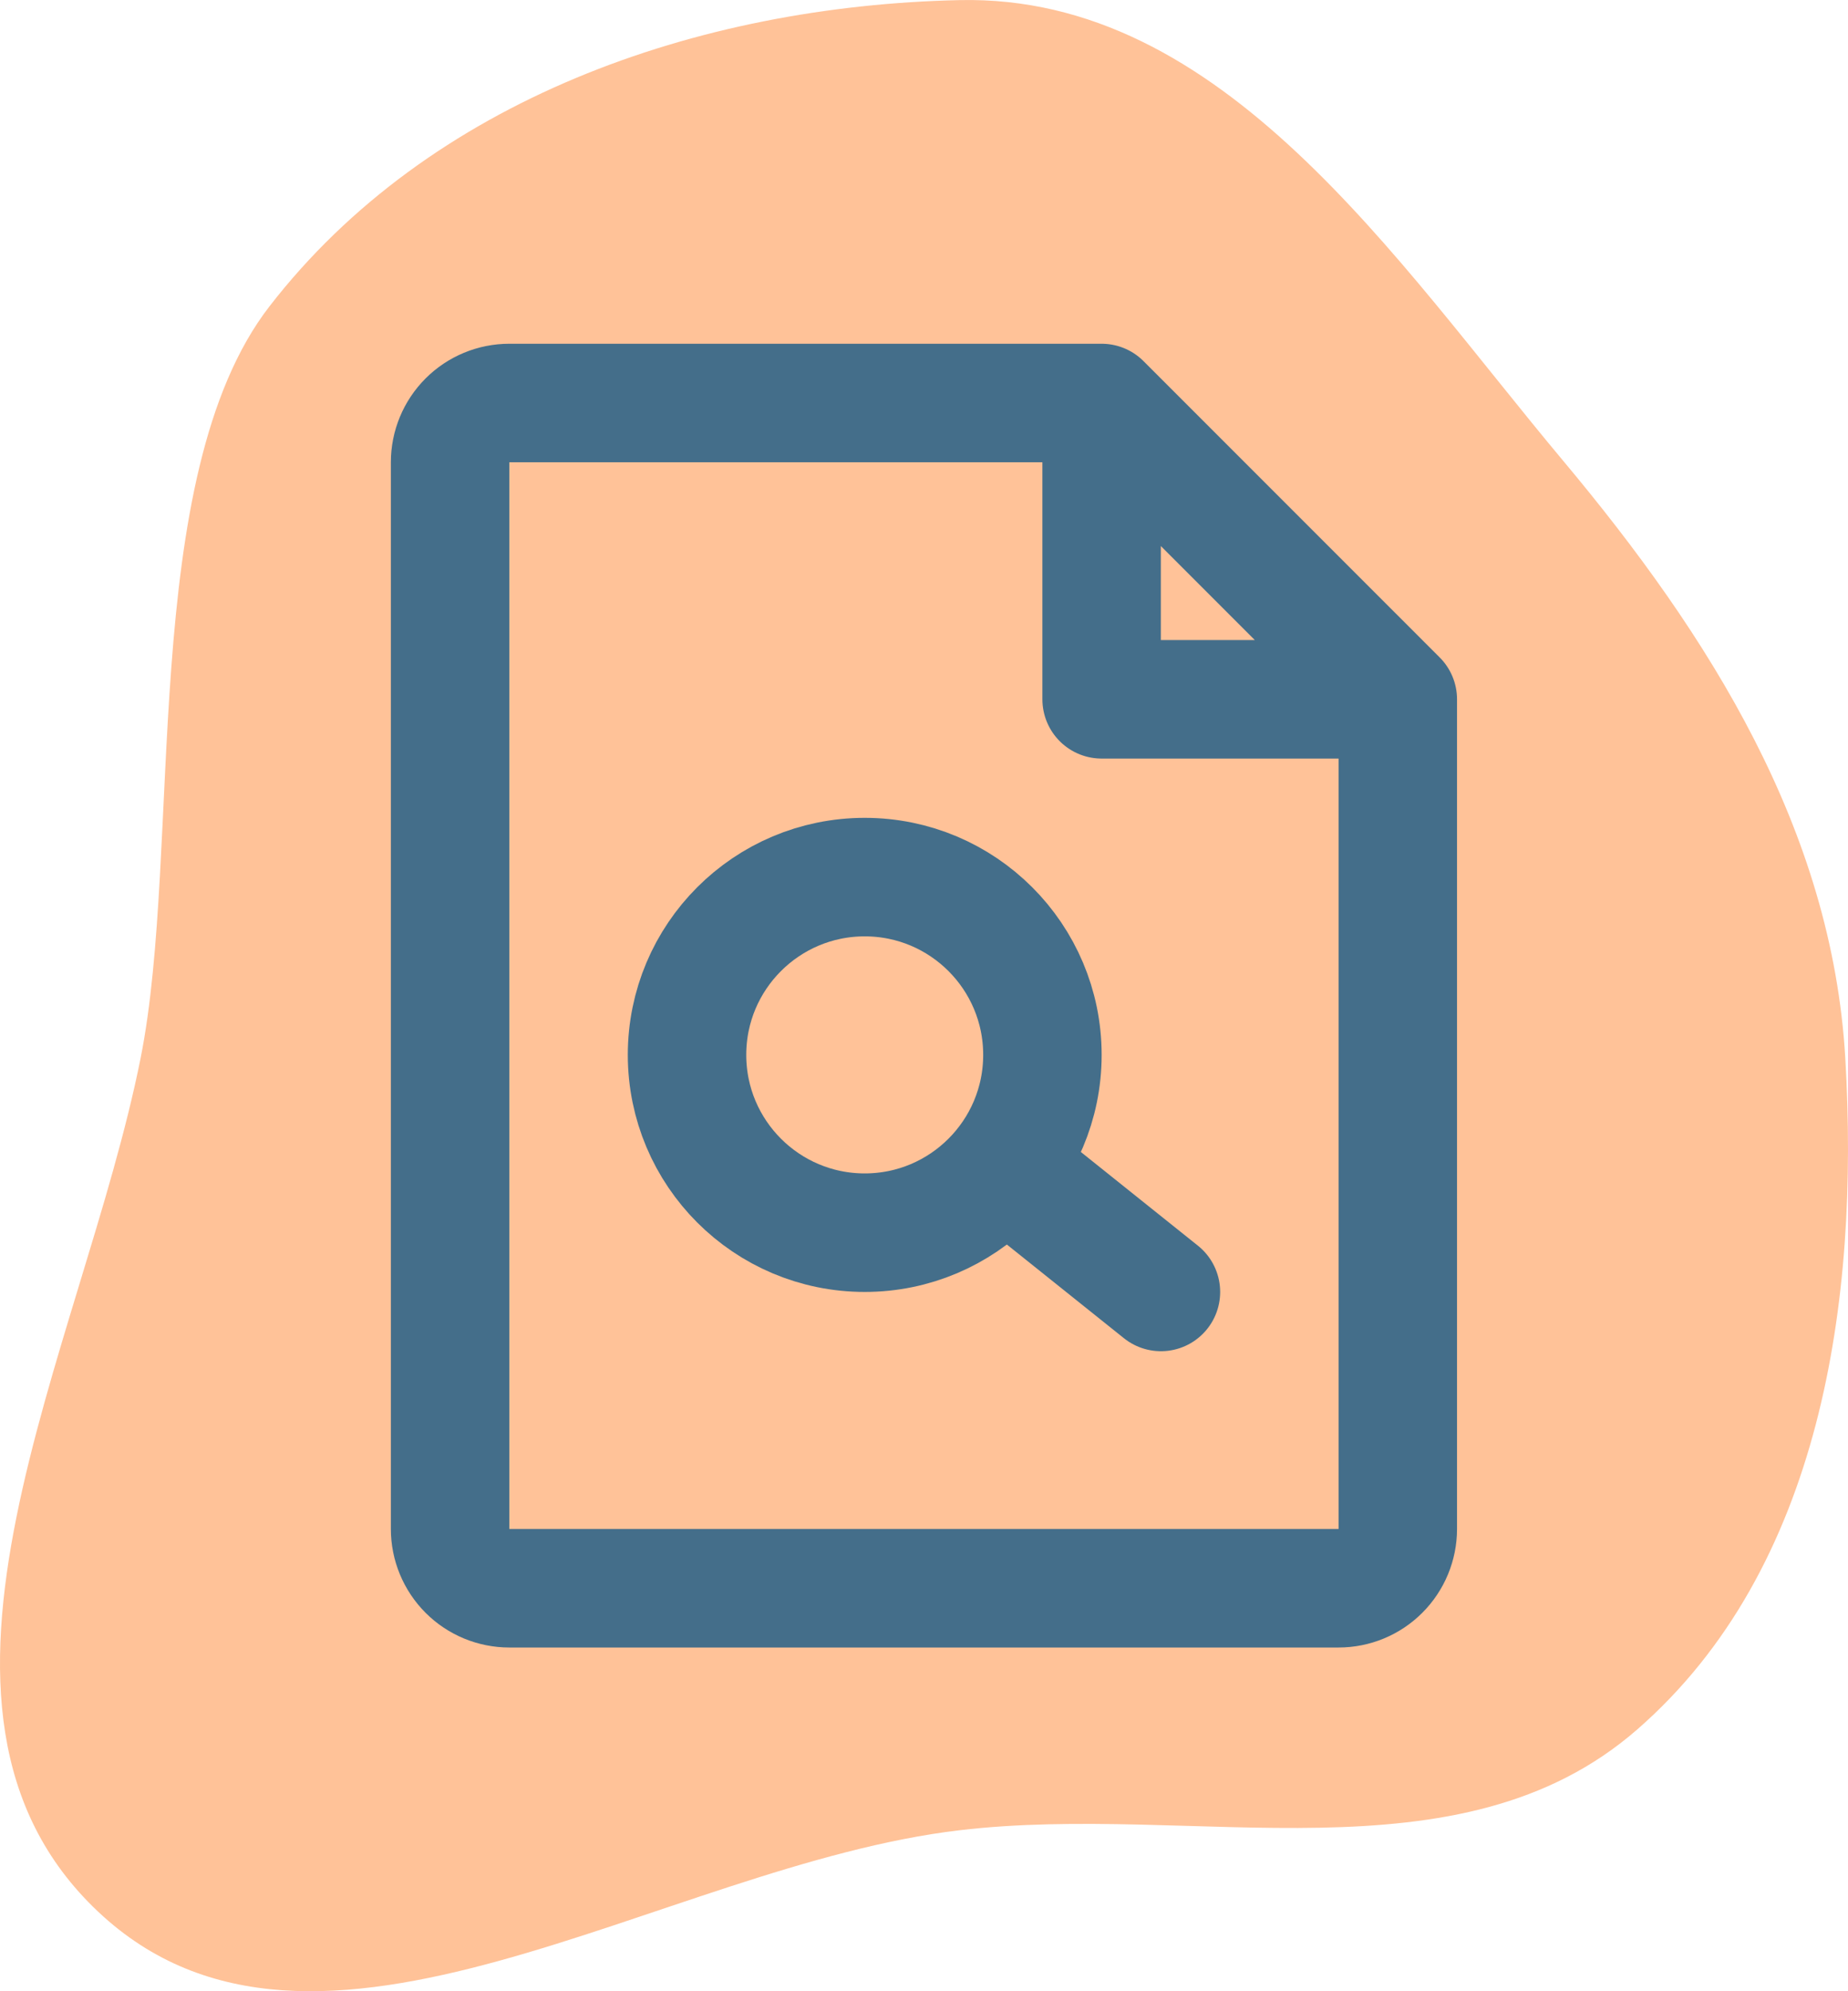 <svg width="52" height="56" viewBox="0 0 52 56" fill="none" xmlns="http://www.w3.org/2000/svg">
<path fill-rule="evenodd" clip-rule="evenodd" d="M3.956 29.761C5.139 23.835 3.871 13.409 7.583 8.615C12.078 2.81 19.613 0.166 26.998 0.003C34.421 -0.162 39.236 7.289 43.976 12.948C48.123 17.899 51.548 23.339 51.924 29.761C52.324 36.594 51.255 44.121 46.065 48.642C41.049 53.012 33.632 50.688 26.998 51.473C18.62 52.463 8.872 59.521 2.76 53.762C-3.332 48.022 2.325 37.929 3.956 29.761Z" fill="#FFC298"/>
<path d="M39.332 19.667V43C39.332 43.442 39.156 43.866 38.843 44.179C38.531 44.492 38.107 44.667 37.665 44.667H14.332C13.89 44.667 13.466 44.492 13.153 44.179C12.841 43.866 12.665 43.442 12.665 43V13C12.665 12.558 12.841 12.134 13.153 11.822C13.466 11.509 13.89 11.334 14.332 11.334H30.998M39.332 19.667H30.998V11.334M39.332 19.667L30.998 11.334" stroke="#446E8A" stroke-width="3.333" stroke-linecap="round" stroke-linejoin="round"/>
<path d="M24.332 34.667C27.093 34.667 29.332 32.428 29.332 29.667C29.332 26.906 27.093 24.667 24.332 24.667C21.571 24.667 19.332 26.906 19.332 29.667C19.332 32.428 21.571 34.667 24.332 34.667Z" stroke="#446E8A" stroke-width="3.333"/>
<path d="M28.5 33.001L32.667 36.334" stroke="#446E8A" stroke-width="3.333" stroke-linecap="round" stroke-linejoin="round"/>
</svg>
